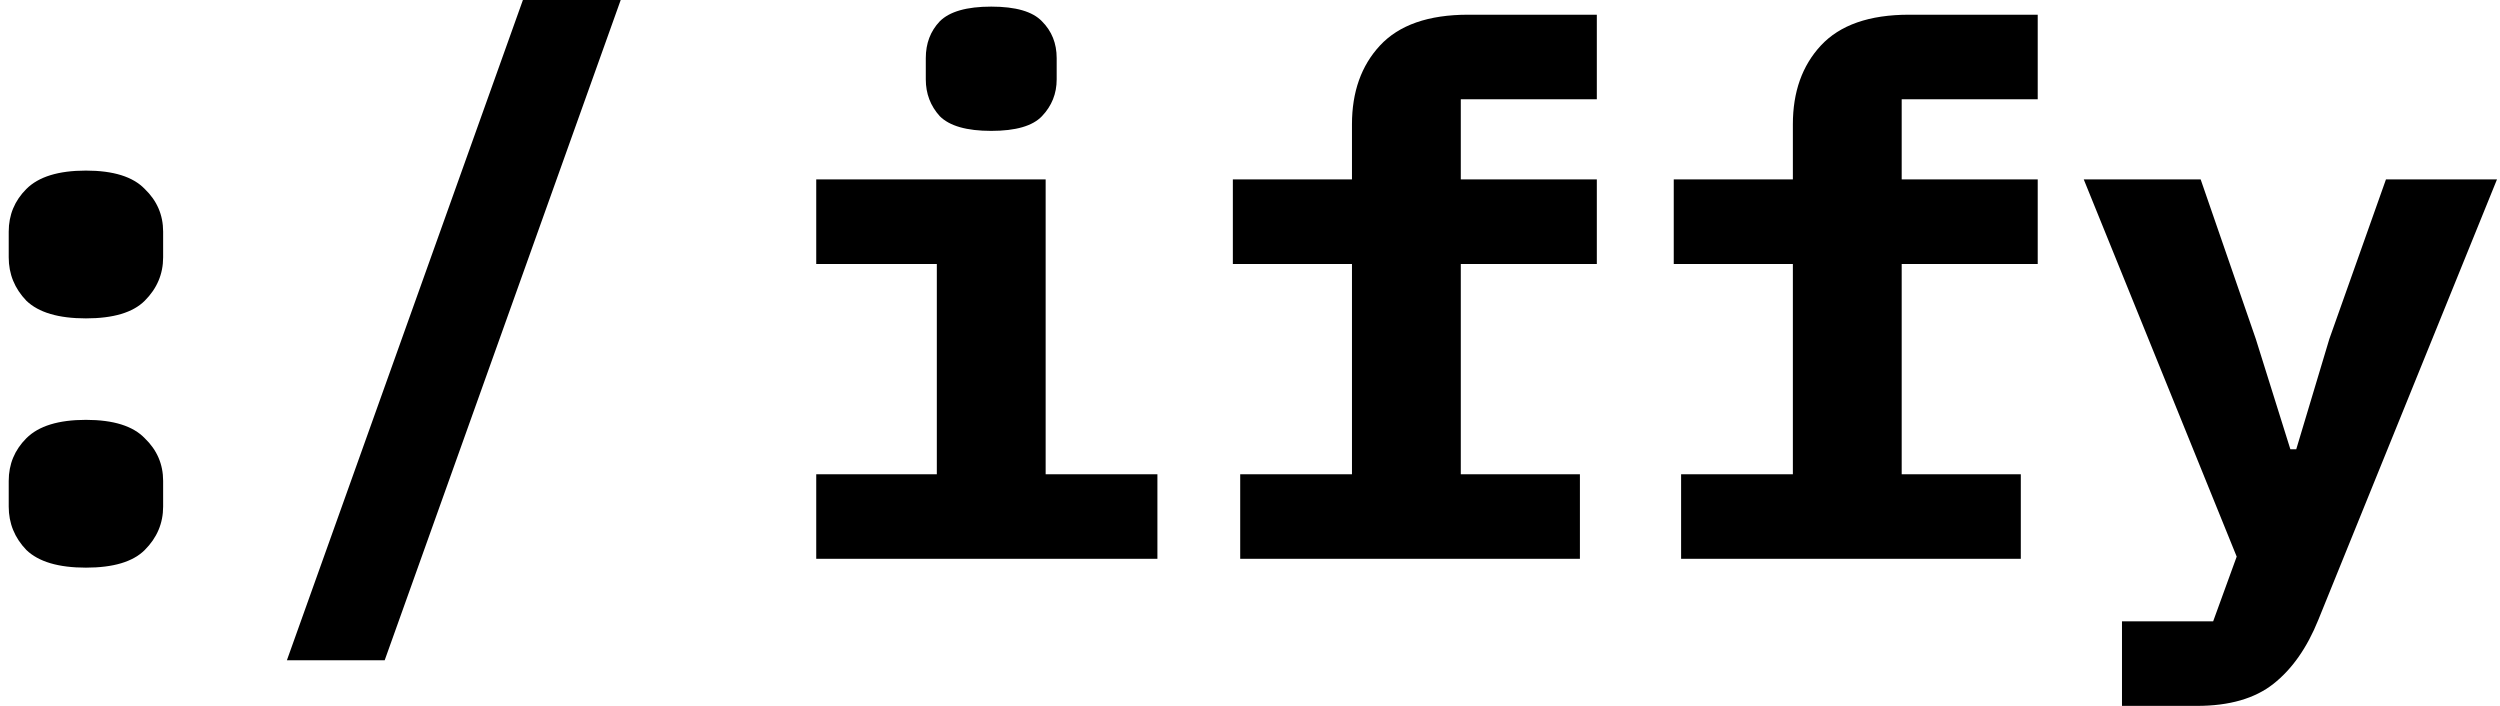 <svg width="170" height="48" viewBox="0 0 170 48" fill="none" xmlns="http://www.w3.org/2000/svg">
<path d="M5.843 38.6C3.976 38.6 2.626 38.2 1.793 37.4C0.993 36.567 0.593 35.584 0.593 34.45V32.7C0.593 31.567 0.993 30.6 1.793 29.8C2.626 28.967 3.976 28.55 5.843 28.55C7.71 28.55 9.043 28.967 9.843 29.8C10.676 30.6 11.093 31.567 11.093 32.7V34.45C11.093 35.584 10.676 36.567 9.843 37.4C9.043 38.2 7.71 38.6 5.843 38.6ZM5.843 21.65C3.976 21.65 2.626 21.25 1.793 20.45C0.993 19.617 0.593 18.634 0.593 17.5V15.75C0.593 14.617 0.993 13.65 1.793 12.85C2.626 12.017 3.976 11.6 5.843 11.6C7.71 11.6 9.043 12.017 9.843 12.85C10.676 13.65 11.093 14.617 11.093 15.75V17.5C11.093 18.634 10.676 19.617 9.843 20.45C9.043 21.25 7.71 21.65 5.843 21.65Z" fill="black"/>
<path d="M19.508 44.9L35.558 0H42.208L26.158 44.9H19.508Z" fill="black"/>
<path d="M67.404 8.9C65.737 8.9 64.571 8.567 63.904 7.9C63.271 7.2 62.954 6.367 62.954 5.4V3.95C62.954 2.95 63.271 2.117 63.904 1.45C64.571 0.784 65.737 0.45 67.404 0.45C69.071 0.45 70.221 0.784 70.854 1.45C71.521 2.117 71.854 2.95 71.854 3.95V5.4C71.854 6.367 71.521 7.2 70.854 7.9C70.221 8.567 69.071 8.9 67.404 8.9ZM55.504 32.25H63.704V17.95H55.504V12.2H71.104V32.25H78.704V38H55.504V32.25Z" fill="black"/>
<path d="M84.334 32.25H91.934V17.95H83.834V12.2H91.934V8.45C91.934 6.25 92.568 4.467 93.834 3.1C95.134 1.7 97.134 1 99.834 1H108.584V6.75H99.334V12.2H108.584V17.95H99.334V32.25H107.434V38H84.334V32.25Z" fill="black"/>
<path d="M114.315 32.25H121.915V17.95H113.815V12.2H121.915V8.45C121.915 6.25 122.548 4.467 123.815 3.1C125.115 1.7 127.115 1 129.815 1H138.565V6.75H129.315V12.2H138.565V17.95H129.315V32.25H137.415V38H114.315V32.25Z" fill="black"/>
<path d="M162.245 12.2H169.795L157.645 42.15C156.879 44.05 155.862 45.5 154.595 46.5C153.329 47.5 151.595 48 149.395 48H144.295V42.25H150.495L152.095 37.85L141.695 12.2H149.645L153.395 23.05L155.745 30.55H156.145L158.395 23.05L162.245 12.2Z" fill="black"/>
</svg>
